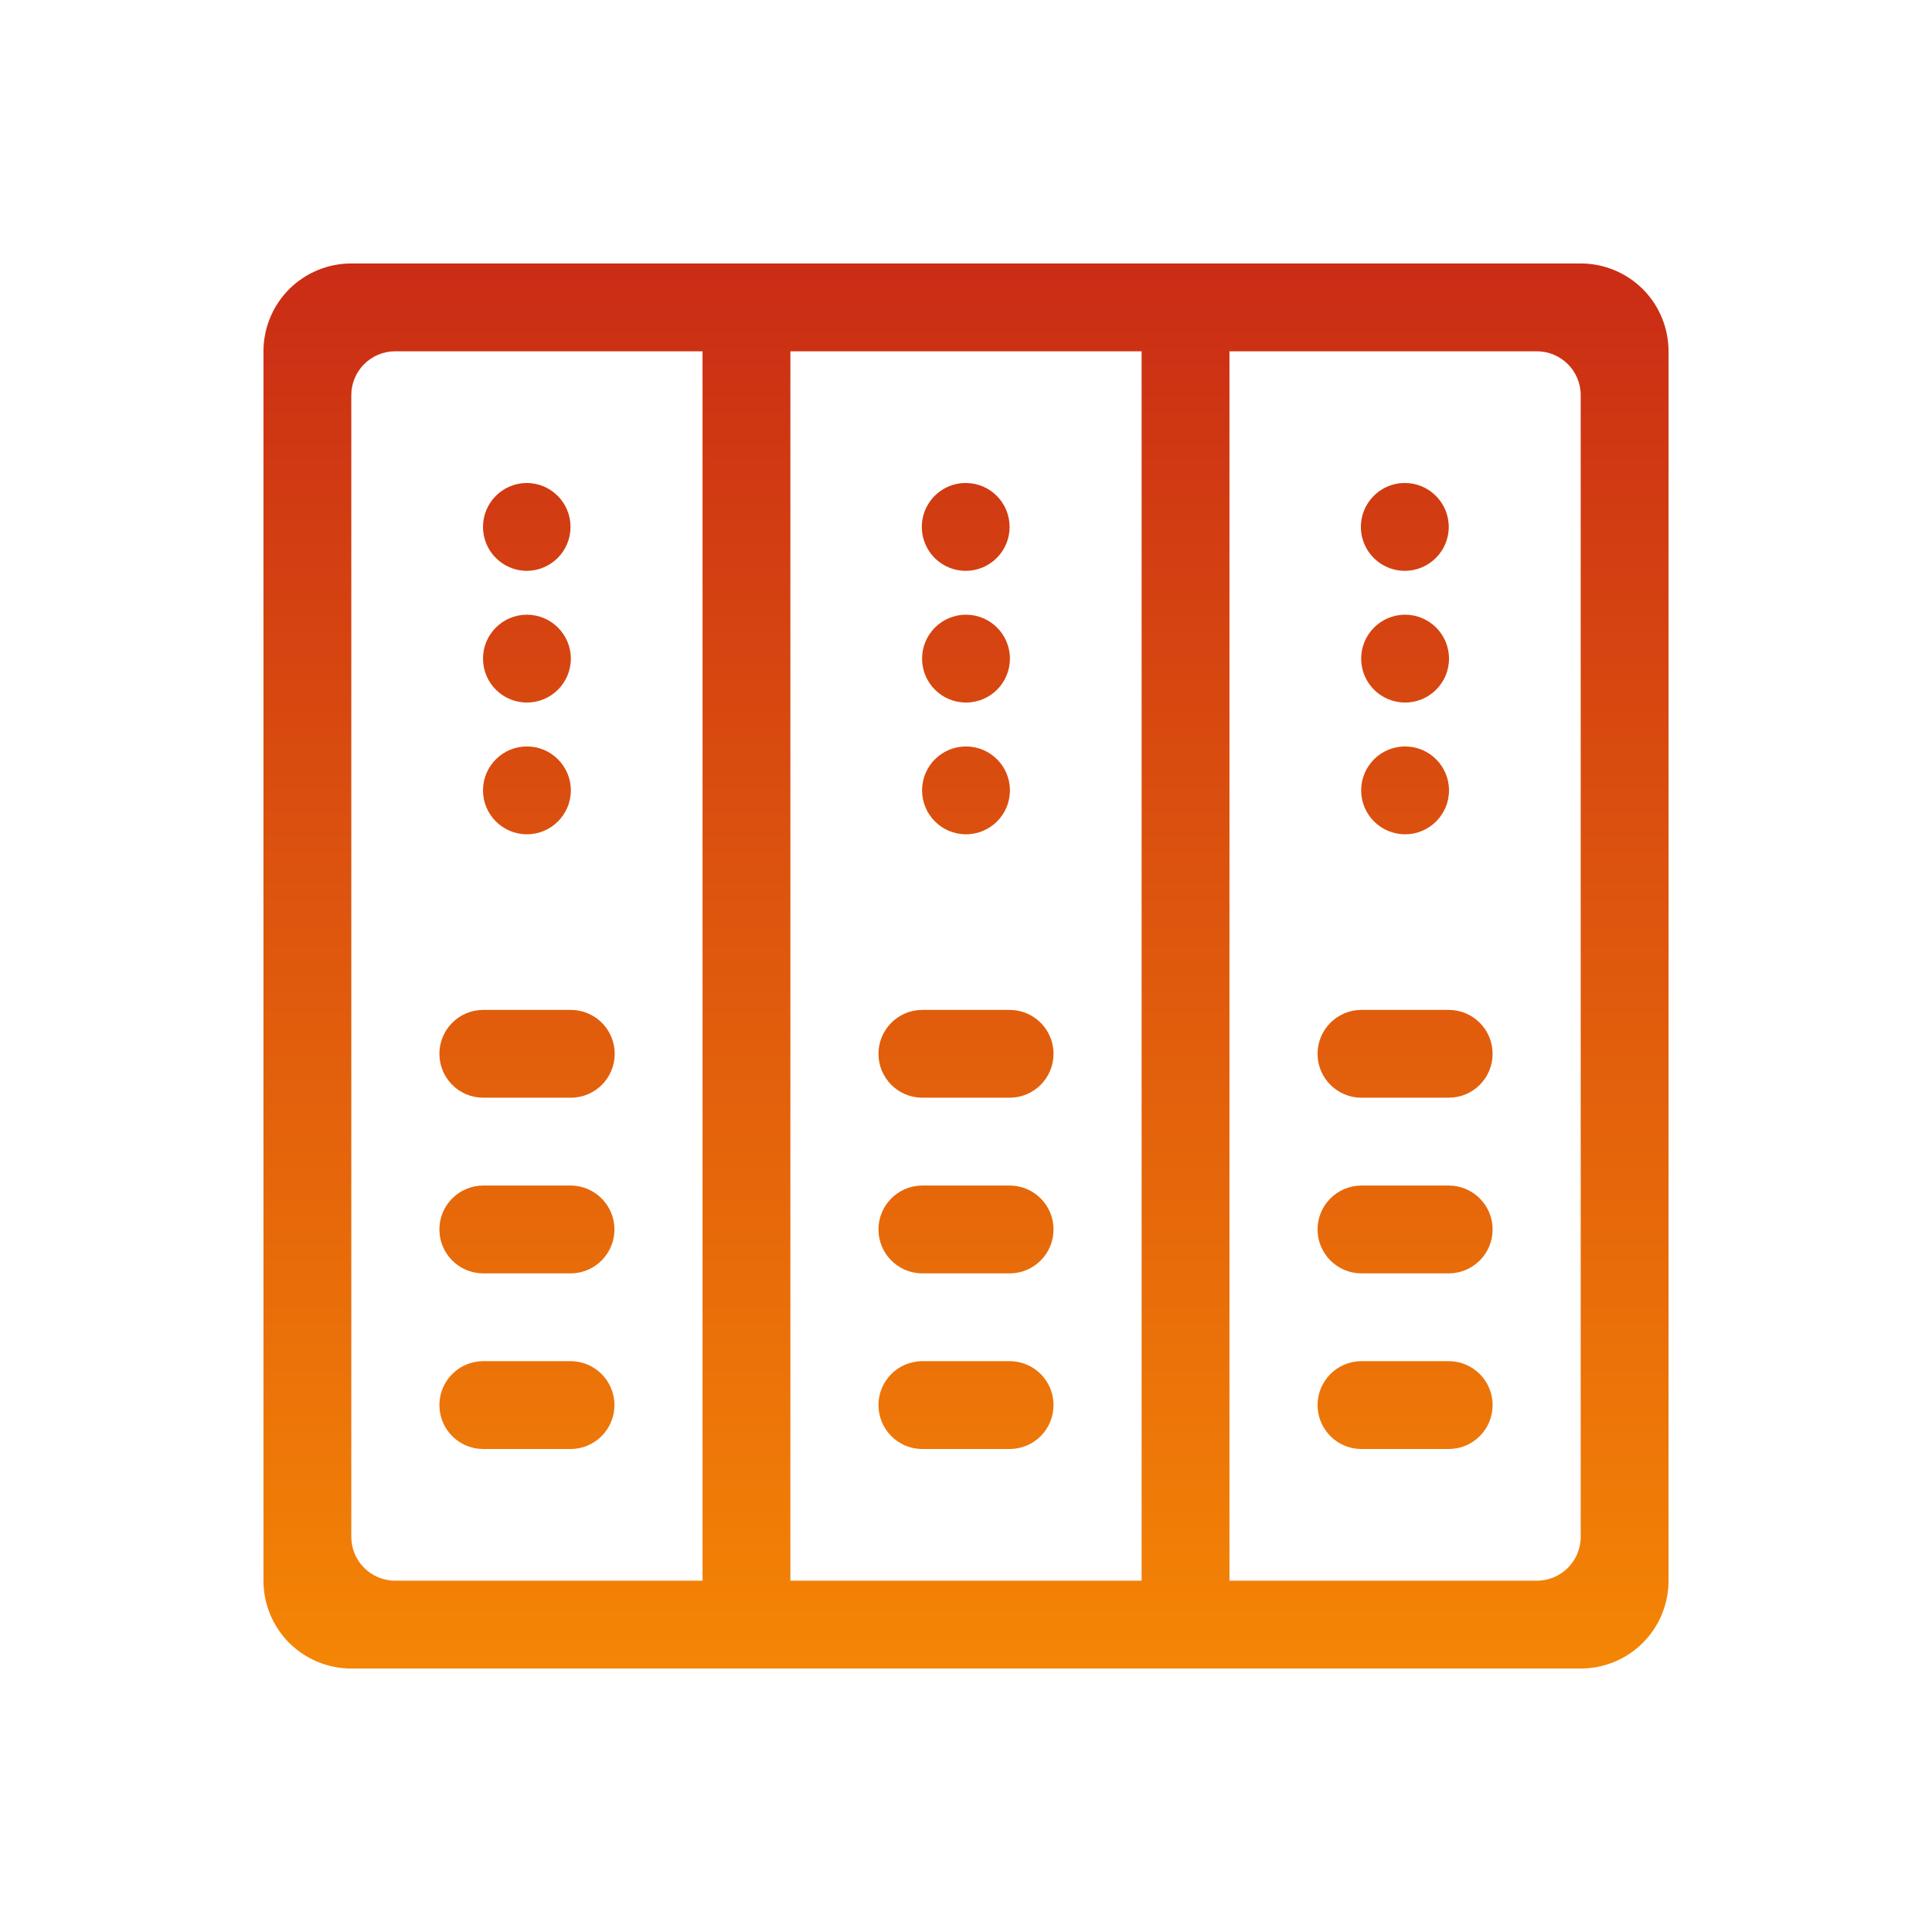 <?xml version="1.0" encoding="UTF-8"?>
<svg width="30px" height="30px" viewBox="0 0 30 30" version="1.1" xmlns="http://www.w3.org/2000/svg" xmlns:xlink="http://www.w3.org/1999/xlink">
    <title>机房托管</title>
    <defs>
        <linearGradient x1="50%" y1="0%" x2="50%" y2="99.468%" id="linearGradient-1">
            <stop stop-color="#CA2C15" offset="0%"></stop>
            <stop stop-color="#F48505" offset="100%"></stop>
        </linearGradient>
    </defs>
    <g id="页面-1" stroke="none" stroke-width="1" fill="none" fill-rule="evenodd">
        <g id="四重奏官网-首页" transform="translate(-630, -1488)" fill-rule="nonzero">
            <g id="服务器托管" transform="translate(0, 1253)">
                <g id="编组-3" transform="translate(360, 208)">
                    <g id="编组-17" transform="translate(240, 0)">
                        <g id="编组-8" transform="translate(30, 26)">
                            <g id="机房托管" transform="translate(0, 1)">
                                <rect id="矩形" fill="#000000" opacity="0" x="0" y="0" width="30" height="30"></rect>
                                <path d="M17.727,5.455 L12.273,5.455 L12.273,24.545 L17.727,24.545 L17.727,5.455 Z M19.091,5.455 L19.091,24.545 L23.864,24.545 C24.24,24.545 24.545,24.24 24.545,23.864 L24.545,6.136 C24.545,5.76 24.24,5.455 23.864,5.455 L19.091,5.455 L19.091,5.455 Z M10.909,5.455 L6.136,5.455 C5.76,5.455 5.455,5.76 5.455,6.136 L5.455,23.864 C5.455,24.24 5.76,24.545 6.136,24.545 L10.909,24.545 L10.909,5.455 L10.909,5.455 Z M24.545,4.091 C24.907,4.091 25.254,4.235 25.51,4.49 C25.765,4.746 25.909,5.093 25.909,5.455 L25.909,24.545 C25.909,24.907 25.765,25.254 25.51,25.51 C25.254,25.765 24.907,25.909 24.545,25.909 L5.455,25.909 C5.093,25.909 4.746,25.765 4.49,25.51 C4.235,25.254 4.091,24.907 4.091,24.545 L4.091,5.455 C4.091,5.093 4.235,4.746 4.49,4.49 C4.746,4.235 5.093,4.091 5.455,4.091 L24.545,4.091 Z M8.182,8.864 C7.805,8.864 7.5,8.558 7.5,8.182 C7.5,7.805 7.805,7.5 8.182,7.5 C8.557,7.502 8.859,7.807 8.859,8.182 C8.859,8.557 8.557,8.861 8.182,8.864 L8.182,8.864 Z M8.182,10.909 C7.805,10.909 7.5,10.604 7.5,10.227 C7.5,9.851 7.805,9.545 8.182,9.545 C8.558,9.545 8.864,9.851 8.864,10.227 C8.864,10.604 8.558,10.909 8.182,10.909 L8.182,10.909 Z M8.182,12.955 C7.805,12.955 7.5,12.649 7.5,12.273 C7.5,11.896 7.805,11.591 8.182,11.591 C8.558,11.591 8.864,11.896 8.864,12.273 C8.864,12.649 8.558,12.955 8.182,12.955 L8.182,12.955 Z M7.5,15.682 L8.864,15.682 C9.24,15.682 9.545,15.987 9.545,16.364 C9.545,16.74 9.24,17.045 8.864,17.045 L7.5,17.045 C7.125,17.043 6.823,16.738 6.823,16.364 C6.823,15.989 7.125,15.684 7.5,15.682 L7.5,15.682 Z M7.5,21.136 L8.864,21.136 C9.238,21.139 9.541,21.443 9.541,21.818 C9.541,22.193 9.238,22.498 8.864,22.5 L7.5,22.5 C7.125,22.498 6.823,22.193 6.823,21.818 C6.823,21.443 7.125,21.139 7.5,21.136 L7.5,21.136 Z M7.5,18.409 L8.864,18.409 C9.238,18.412 9.541,18.716 9.541,19.091 C9.541,19.466 9.238,19.77 8.864,19.773 L7.5,19.773 C7.125,19.77 6.823,19.466 6.823,19.091 C6.823,18.716 7.125,18.412 7.5,18.409 L7.5,18.409 Z M14.318,15.682 L15.682,15.682 C16.057,15.684 16.359,15.989 16.359,16.364 C16.359,16.738 16.057,17.043 15.682,17.045 L14.318,17.045 C13.943,17.043 13.641,16.738 13.641,16.364 C13.641,15.989 13.943,15.684 14.318,15.682 L14.318,15.682 Z M14.318,21.136 L15.682,21.136 C16.057,21.139 16.359,21.443 16.359,21.818 C16.359,22.193 16.057,22.498 15.682,22.5 L14.318,22.5 C13.943,22.498 13.641,22.193 13.641,21.818 C13.641,21.443 13.943,21.139 14.318,21.136 L14.318,21.136 Z M14.318,18.409 L15.682,18.409 C16.057,18.412 16.359,18.716 16.359,19.091 C16.359,19.466 16.057,19.77 15.682,19.773 L14.318,19.773 C13.943,19.77 13.641,19.466 13.641,19.091 C13.641,18.716 13.943,18.412 14.318,18.409 L14.318,18.409 Z M21.136,15.682 L22.5,15.682 C22.875,15.684 23.177,15.989 23.177,16.364 C23.177,16.738 22.875,17.043 22.5,17.045 L21.136,17.045 C20.762,17.043 20.459,16.738 20.459,16.364 C20.459,15.989 20.762,15.684 21.136,15.682 L21.136,15.682 Z M21.136,21.136 L22.5,21.136 C22.875,21.139 23.177,21.443 23.177,21.818 C23.177,22.193 22.875,22.498 22.5,22.5 L21.136,22.5 C20.762,22.498 20.459,22.193 20.459,21.818 C20.459,21.443 20.762,21.139 21.136,21.136 L21.136,21.136 Z M21.136,18.409 L22.5,18.409 C22.875,18.412 23.177,18.716 23.177,19.091 C23.177,19.466 22.875,19.77 22.5,19.773 L21.136,19.773 C20.762,19.77 20.459,19.466 20.459,19.091 C20.459,18.716 20.762,18.412 21.136,18.409 L21.136,18.409 Z M15,8.864 C14.755,8.865 14.529,8.736 14.406,8.524 C14.283,8.312 14.283,8.051 14.406,7.84 C14.529,7.628 14.755,7.498 15,7.5 C15.375,7.502 15.677,7.807 15.677,8.182 C15.677,8.557 15.375,8.861 15,8.864 L15,8.864 Z M15,10.909 C14.623,10.909 14.318,10.604 14.318,10.227 C14.318,9.851 14.623,9.545 15,9.545 C15.377,9.545 15.682,9.851 15.682,10.227 C15.682,10.604 15.377,10.909 15,10.909 L15,10.909 Z M15,12.955 C14.623,12.955 14.318,12.649 14.318,12.273 C14.318,11.896 14.623,11.591 15,11.591 C15.377,11.591 15.682,11.896 15.682,12.273 C15.682,12.649 15.377,12.955 15,12.955 L15,12.955 Z M21.818,8.864 C21.574,8.865 21.347,8.736 21.224,8.524 C21.101,8.312 21.101,8.051 21.224,7.84 C21.347,7.628 21.574,7.498 21.818,7.5 C22.193,7.502 22.496,7.807 22.496,8.182 C22.496,8.557 22.193,8.861 21.818,8.864 L21.818,8.864 Z M21.818,10.909 C21.442,10.909 21.136,10.604 21.136,10.227 C21.136,9.851 21.442,9.545 21.818,9.545 C22.195,9.545 22.5,9.851 22.5,10.227 C22.5,10.604 22.195,10.909 21.818,10.909 L21.818,10.909 Z M21.818,12.955 C21.442,12.955 21.136,12.649 21.136,12.273 C21.136,11.896 21.442,11.591 21.818,11.591 C22.195,11.591 22.5,11.896 22.5,12.273 C22.5,12.649 22.195,12.955 21.818,12.955 Z" id="形状" fill="url(#linearGradient-1)"></path>
                            </g>
                        </g>
                    </g>
                </g>
            </g>
        </g>
    </g>
</svg>